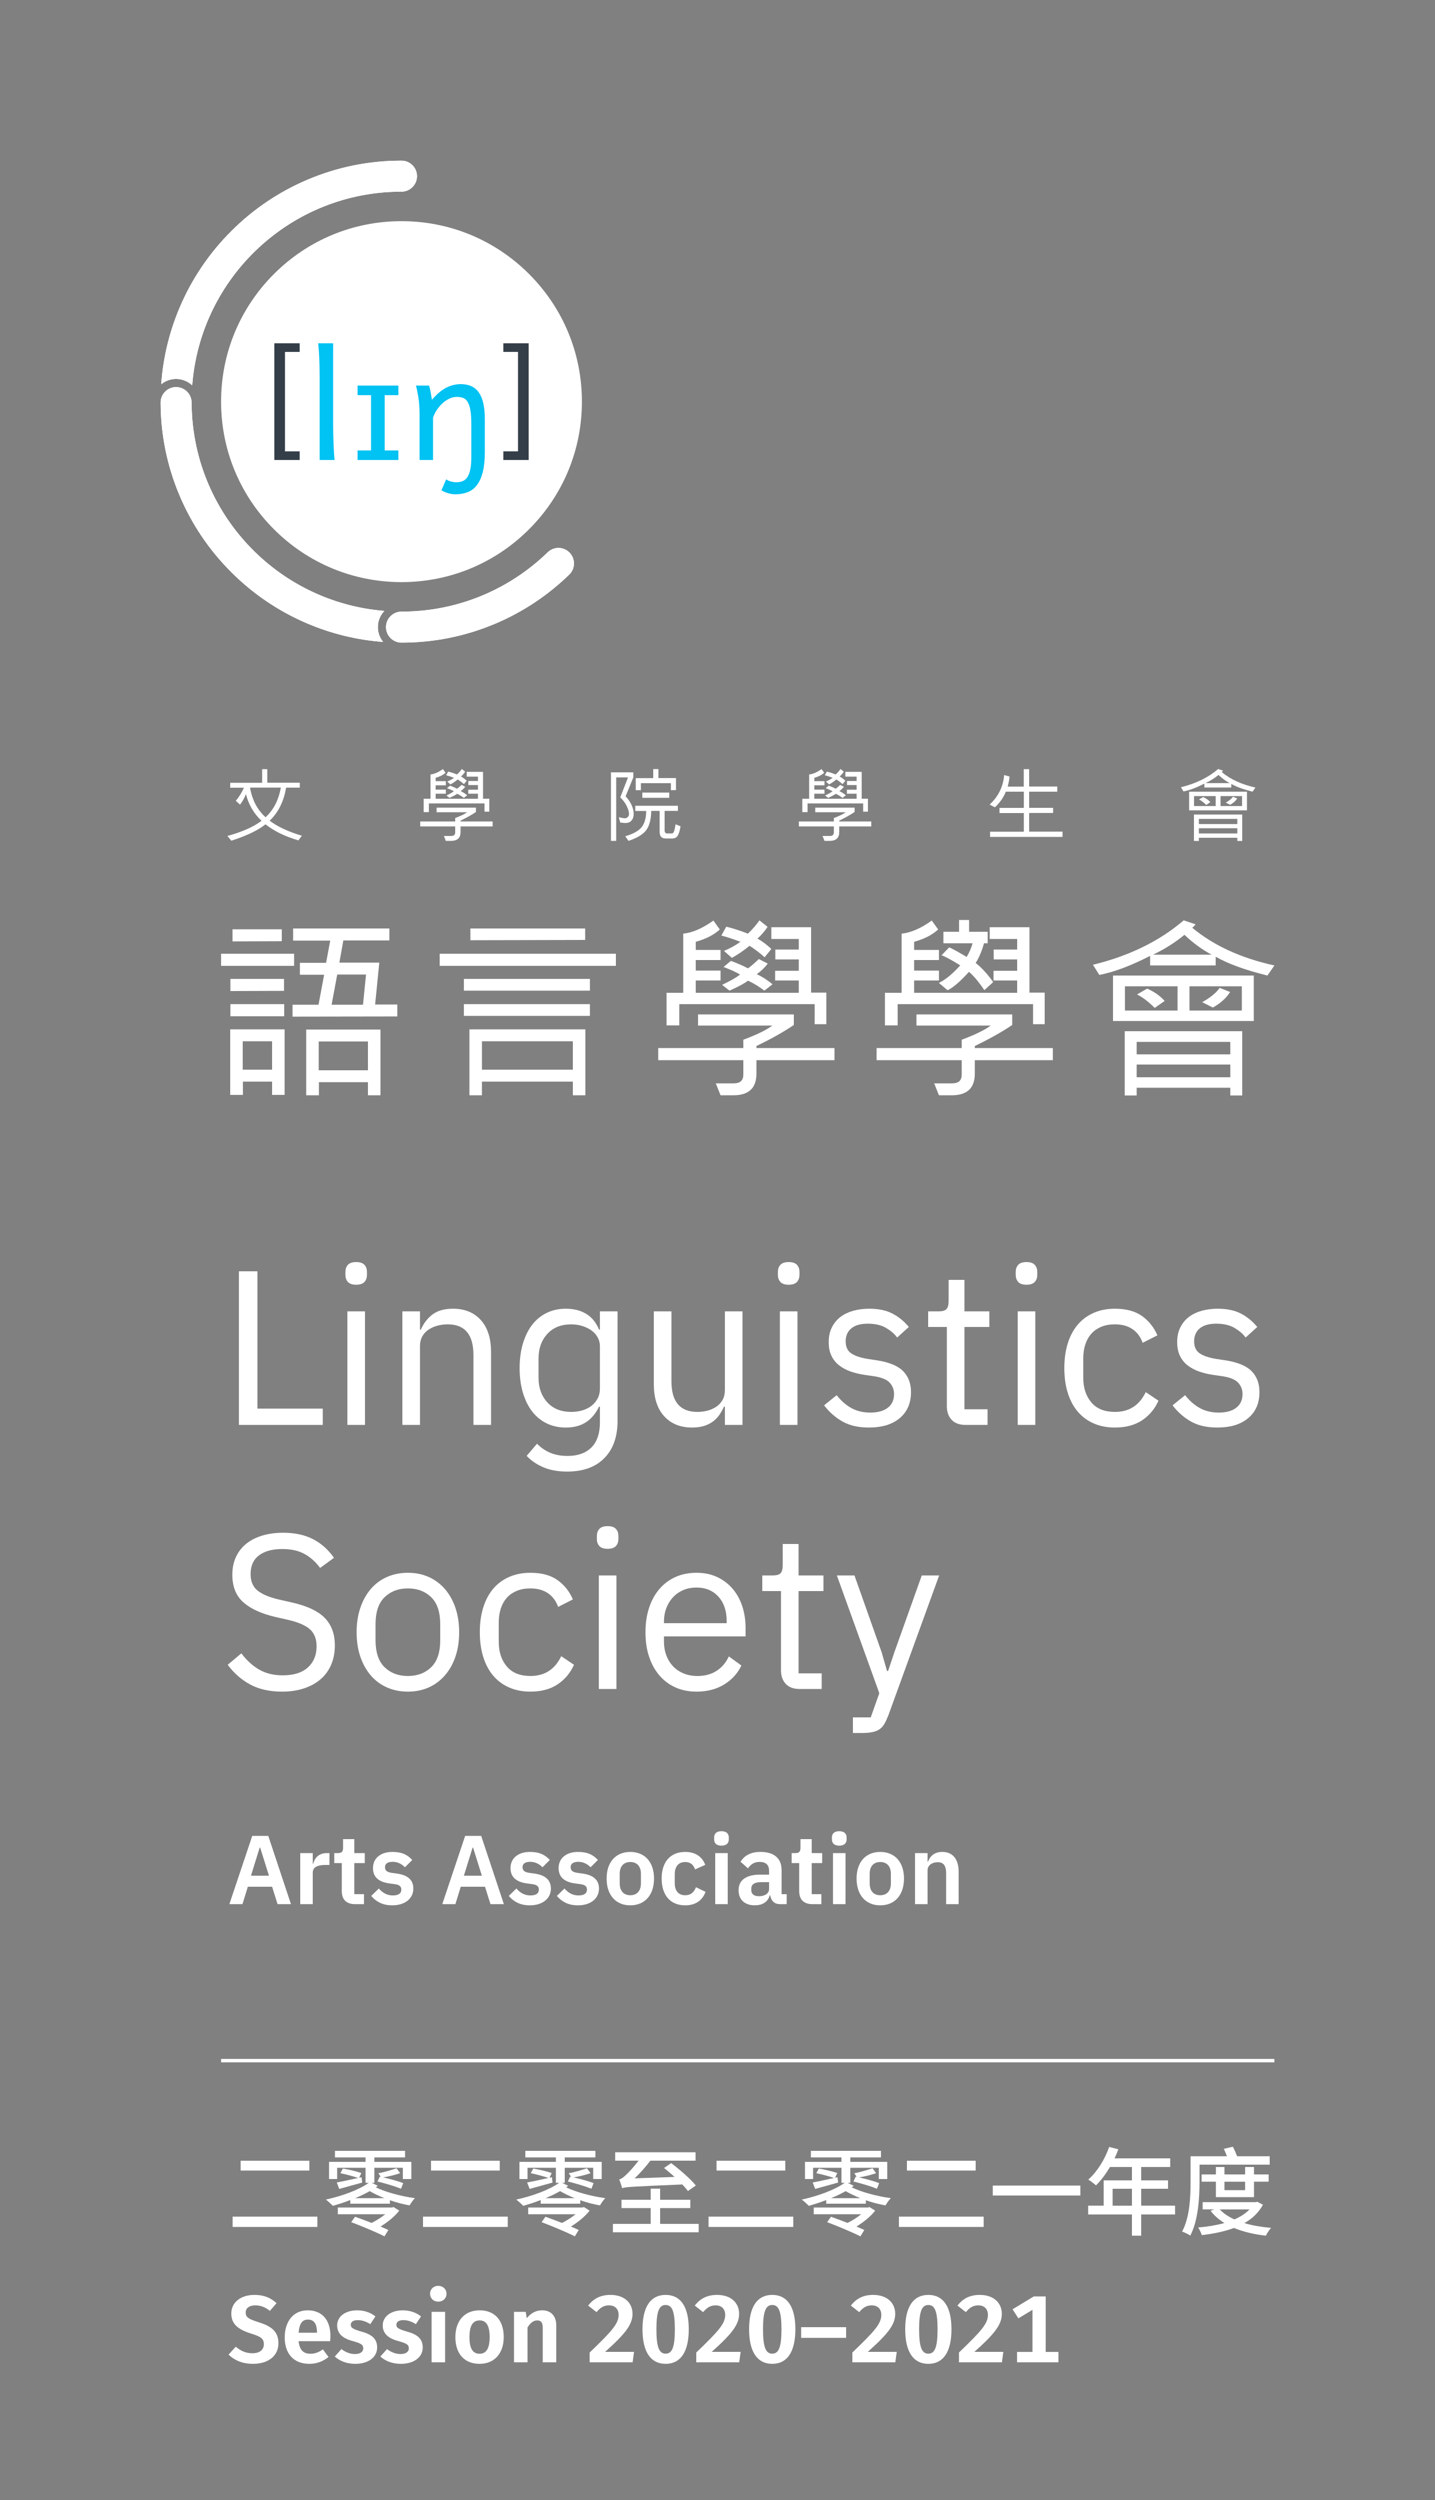 <?xml version="1.0" encoding="UTF-8"?><svg id="uuid-9f64ed66-0dbf-45d0-af31-8baa15fe5a3d" xmlns="http://www.w3.org/2000/svg" width="223.377mm" height="389.033mm" xmlns:xlink="http://www.w3.org/1999/xlink" viewBox="0 0 633.193 1102.771"><rect x="0" y="0" width="633.193" height="1102.771" fill="#808080" stroke="none"/><defs><style>.uuid-9bd3e283-c01c-4ba4-8abe-7109ca0054cf{fill:#00c2f3;}.uuid-7e1761b6-dfea-45e8-a20c-3f89575d1a30{fill:#fff;}.uuid-7daddaab-434d-4949-86b6-0de26fbae7c5{clip-path:url(#uuid-2dfeea59-beff-4229-a886-16c035fb486d);}.uuid-337d3d5b-6639-457b-a272-3e21d2d063df{fill:none;}.uuid-5863256f-a0b7-4315-a4d3-4d465f9d852e{fill:#333e48;}</style><clipPath id="uuid-2dfeea59-beff-4229-a886-16c035fb486d"><rect class="uuid-337d3d5b-6639-457b-a272-3e21d2d063df" width="633.193" height="1102.771"/></clipPath></defs><g class="uuid-7daddaab-434d-4949-86b6-0de26fbae7c5"><path class="uuid-7e1761b6-dfea-45e8-a20c-3f89575d1a30" d="M79.221,135.786c-4.552,10.764-7.259,22.072-8.084,33.711,1.794-1.46,4.079-2.339,6.567-2.339,2.748,0,5.244,1.076,7.108,2.818,3.669-47.796,43.611-85.435,92.349-85.435,3.775,0,6.837-3.062,6.837-6.837,0-3.776-3.061-6.838-6.837-6.838-14.345,0-28.268,2.812-41.383,8.359-12.658,5.354-24.024,13.016-33.782,22.774-9.759,9.758-17.422,21.125-22.775,33.785Z"/><path class="uuid-7e1761b6-dfea-45e8-a20c-3f89575d1a30" d="M169.591,269.48c-47.477-3.841-84.834-43.48-85.049-91.896,0-3.776-3.06-6.839-6.838-6.839-3.775,0-6.837,3.062-6.837,6.839.055,14.196,2.861,27.976,8.354,40.962,5.353,12.659,13.017,24.026,22.775,33.784,9.758,9.759,21.124,17.421,33.782,22.775,10.629,4.494,21.787,7.192,33.269,8.055-1.443-1.789-2.313-4.061-2.313-6.533,0-2.767,1.092-5.278,2.856-7.147Z"/><path class="uuid-7e1761b6-dfea-45e8-a20c-3f89575d1a30" d="M251.259,243.702c-1.335-1.335-3.085-2.002-4.834-2.002s-3.5.667-4.836,2.002c-16.671,16.146-39.387,26.089-64.428,26.089-3.777,0-6.838,3.062-6.838,6.837,0,3.776,3.061,6.838,6.838,6.838,14.344,0,28.267-2.812,41.38-8.359,12.204-5.16,23.2-12.474,32.718-21.733,2.672-2.671,2.672-7,0-9.671Z"/><path class="uuid-7e1761b6-dfea-45e8-a20c-3f89575d1a30" d="M177.161,283.466c-3.777,0-6.838-3.061-6.838-6.838,0-3.775,3.061-6.837,6.838-6.837,25.041,0,47.757-9.943,64.428-26.089,1.336-1.335,3.087-2.002,4.836-2.002s3.499.667,4.834,2.002c2.672,2.671,2.672,7,0,9.671-9.518,9.26-20.514,16.573-32.718,21.733-13.113,5.547-27.036,8.359-41.38,8.359ZM135.778,275.106c-12.658-5.355-24.024-13.017-33.782-22.775-9.759-9.758-17.422-21.125-22.775-33.784-5.492-12.986-8.299-26.766-8.354-40.962,0-3.776,3.061-6.839,6.837-6.839,3.778,0,6.838,3.062,6.838,6.839.215,48.415,37.572,88.055,85.049,91.896-1.765,1.869-2.856,4.381-2.856,7.147,0,2.473.87,4.744,2.313,6.533-11.482-.862-22.641-3.561-33.269-8.055ZM177.161,70.867c3.775,0,6.837,3.062,6.837,6.838,0,3.775-3.061,6.837-6.837,6.837-48.737,0-88.68,37.639-92.349,85.435-1.864-1.742-4.36-2.818-7.108-2.818-2.488,0-4.773.879-6.567,2.339.825-11.639,3.532-22.947,8.084-33.711,5.353-12.66,13.017-24.027,22.775-33.785,9.758-9.759,21.124-17.42,33.782-22.774,13.115-5.547,27.038-8.359,41.383-8.359Z"/><path class="uuid-7e1761b6-dfea-45e8-a20c-3f89575d1a30" d="M233.452,120.875c-15.035-15.036-35.026-23.316-56.291-23.316-21.264,0-41.256,8.279-56.291,23.316-15.035,15.036-23.317,35.028-23.317,56.292,0,21.264,8.282,41.254,23.317,56.291,15.035,15.035,35.027,23.316,56.291,23.316,21.265,0,41.256-8.281,56.291-23.316,15.036-15.037,23.316-35.027,23.316-56.291,0-21.264-8.279-41.256-23.316-56.292Z"/><path class="uuid-5863256f-a0b7-4315-a4d3-4d465f9d852e" d="M121.057,202.911v-51.488h11.167v3.807h-6.473v43.875h6.473v3.807h-11.167Z"/><path class="uuid-5863256f-a0b7-4315-a4d3-4d465f9d852e" d="M233.265,151.423v51.488h-11.164v-3.807h6.469v-43.875h-6.469v-3.807h11.164Z"/><path class="uuid-9bd3e283-c01c-4ba4-8abe-7109ca0054cf" d="M146.991,187.626c0,1.029.017,2.242.049,3.636.031,1.395.074,2.812.129,4.249.053,1.437.117,2.81.193,4.118.074,1.309.166,2.403.273,3.282h-6.598v-36.365c0-3.132-.053-5.969-.16-8.51-.107-2.544-.268-4.748-.484-6.613h6.598v36.203Z"/><path class="uuid-9bd3e283-c01c-4ba4-8abe-7109ca0054cf" d="M175.794,170.087v4.217h-6.05v24.392h6.05v4.216h-18.02v-4.216h5.953v-24.392h-5.953v-4.217h18.02Z"/><path class="uuid-9bd3e283-c01c-4ba4-8abe-7109ca0054cf" d="M189.312,170.087c.127.344.256.788.385,1.337.131.546.246,1.119.355,1.72.106.601.201,1.191.289,1.771l.256,1.447c2.06-2.445,4.13-4.209,6.211-5.293,2.082-1.083,4.25-1.626,6.502-1.626,1.717,0,3.234.285,4.553.854,1.32.569,2.43,1.471,3.332,2.703.9,1.234,1.58,2.833,2.043,4.796.461,1.963.691,4.327.691,7.097v14.479c0,3.627-.316,6.637-.949,9.027-.633,2.394-1.52,4.303-2.654,5.73-1.137,1.425-2.506,2.435-4.103,3.023-1.599.591-3.374.886-5.326.886-.965,0-2-.156-3.105-.467-1.104-.312-2.107-.745-3.009-1.304l2.092-4.827c.493.365,1.153.67,1.979.918.825.246,1.668.369,2.524.369,1.031,0,1.954-.166,2.771-.498.815-.333,1.506-.917,2.074-1.754.568-.837,1.003-1.984,1.304-3.443.3-1.46.45-3.315.45-5.567v-14.16c0-2.574-.134-4.661-.402-6.259-.268-1.599-.672-2.844-1.207-3.733-.536-.89-1.207-1.485-2.013-1.787-.803-.299-1.741-.449-2.815-.449-1.158,0-2.289.273-3.394.821-1.105.546-2.121,1.255-3.044,2.123-.922.868-1.737,1.85-2.444,2.944-.707,1.095-1.234,2.188-1.578,3.282v18.665h-5.953v-19.791c0-3.175-.182-5.862-.547-8.061-.363-2.199-.719-3.856-1.062-4.972h5.795Z"/><rect class="uuid-337d3d5b-6639-457b-a272-3e21d2d063df" x="100.302" y="1006.51" width="368.126" height="46.661"/><path class="uuid-7e1761b6-dfea-45e8-a20c-3f89575d1a30" d="M122.02,1015.954l-2.94,3.403c-2.059-1.681-4.075-2.437-6.427-2.437-2.521,0-4.243,1.092-4.243,3.15,0,2.017,1.092,2.856,5.839,4.326,5.251,1.681,8.611,3.865,8.611,9.242,0,5.335-4.2,9.073-11.258,9.073-4.831,0-8.359-1.722-10.754-4.074l3.192-3.487c2.101,1.807,4.411,2.899,7.394,2.899s4.999-1.429,4.999-3.991c0-2.311-1.134-3.318-5.545-4.663-6.301-1.974-8.821-4.494-8.821-8.905,0-4.957,4.284-8.191,10.165-8.191,4.327,0,7.268,1.302,9.788,3.654Z"/><path class="uuid-7e1761b6-dfea-45e8-a20c-3f89575d1a30" d="M145.665,1032.716h-13.904c.42,4.284,2.437,5.545,5.293,5.545,1.891,0,3.486-.589,5.419-1.933l2.479,3.36c-2.185,1.765-4.957,3.024-8.443,3.024-7.142,0-10.88-4.705-10.88-11.678,0-6.722,3.612-11.931,10.123-11.931,6.302,0,10.04,4.201,10.04,11.301,0,.756-.084,1.68-.126,2.311ZM139.868,1028.725c0-3.36-1.135-5.545-3.991-5.545-2.352,0-3.78,1.555-4.116,5.797h8.107v-.252Z"/><path class="uuid-7e1761b6-dfea-45e8-a20c-3f89575d1a30" d="M165.656,1021.793l-2.269,3.403c-1.807-1.135-3.612-1.765-5.545-1.765-1.975,0-3.066.798-3.066,2.017,0,1.302.756,1.891,4.663,3.024,4.452,1.218,6.973,3.066,6.973,7.016,0,4.62-4.326,7.225-9.619,7.225-3.865,0-6.974-1.302-9.074-3.234l2.94-3.276c1.681,1.302,3.739,2.185,5.965,2.185,2.227,0,3.655-.925,3.655-2.437,0-1.681-.798-2.227-4.915-3.361-4.495-1.26-6.595-3.486-6.595-6.847,0-3.78,3.444-6.638,8.821-6.638,3.234,0,5.965,1.009,8.065,2.688Z"/><path class="uuid-7e1761b6-dfea-45e8-a20c-3f89575d1a30" d="M185.773,1021.793l-2.269,3.403c-1.807-1.135-3.612-1.765-5.545-1.765-1.975,0-3.066.798-3.066,2.017,0,1.302.756,1.891,4.663,3.024,4.452,1.218,6.973,3.066,6.973,7.016,0,4.62-4.326,7.225-9.619,7.225-3.865,0-6.974-1.302-9.074-3.234l2.94-3.276c1.681,1.302,3.739,2.185,5.965,2.185,2.227,0,3.655-.925,3.655-2.437,0-1.681-.798-2.227-4.915-3.361-4.495-1.26-6.595-3.486-6.595-6.847,0-3.78,3.444-6.638,8.821-6.638,3.234,0,5.965,1.009,8.065,2.688Z"/><path class="uuid-7e1761b6-dfea-45e8-a20c-3f89575d1a30" d="M197.027,1011.796c0,1.974-1.513,3.486-3.655,3.486s-3.612-1.513-3.612-3.486c0-1.975,1.47-3.487,3.612-3.487s3.655,1.513,3.655,3.487ZM196.396,1042.041h-5.965v-22.264h5.965v22.264Z"/><path class="uuid-7e1761b6-dfea-45e8-a20c-3f89575d1a30" d="M222.271,1030.909c0,7.057-3.991,11.804-10.67,11.804-6.638,0-10.67-4.41-10.67-11.804,0-7.1,3.99-11.805,10.712-11.805,6.637,0,10.628,4.411,10.628,11.805ZM207.148,1030.909c0,5.125,1.512,7.352,4.453,7.352,2.94,0,4.452-2.269,4.452-7.352,0-5.125-1.512-7.352-4.41-7.352-2.983,0-4.495,2.269-4.495,7.352Z"/><path class="uuid-7e1761b6-dfea-45e8-a20c-3f89575d1a30" d="M245.455,1025.826v16.215h-5.965v-15.207c0-2.562-.925-3.276-2.437-3.276-1.723,0-3.066,1.135-4.285,3.108v15.375h-5.965v-22.264h5.167l.462,2.814c1.807-2.227,3.991-3.487,6.806-3.487,3.906,0,6.217,2.521,6.217,6.722Z"/><path class="uuid-7e1761b6-dfea-45e8-a20c-3f89575d1a30" d="M279.096,1020.617c0,4.621-2.856,8.569-12.099,16.803h12.771l-.63,4.621h-18.945v-4.327c10.039-9.619,12.77-12.812,12.77-16.593,0-2.562-1.554-4.2-4.2-4.2-2.311,0-3.823.924-5.545,2.982l-3.697-2.898c2.311-2.982,5.377-4.705,9.83-4.705,6.427,0,9.746,3.78,9.746,8.317Z"/><path class="uuid-7e1761b6-dfea-45e8-a20c-3f89575d1a30" d="M303.917,1027.465c0,9.913-3.57,15.248-10.208,15.248-6.637,0-10.207-5.335-10.207-15.248,0-9.914,3.57-15.165,10.207-15.165,6.638,0,10.208,5.251,10.208,15.165ZM289.635,1027.465c0,8.149,1.302,10.754,4.074,10.754,2.73,0,4.075-2.479,4.075-10.754s-1.345-10.712-4.075-10.712c-2.772,0-4.074,2.604-4.074,10.712Z"/><path class="uuid-7e1761b6-dfea-45e8-a20c-3f89575d1a30" d="M326.135,1020.617c0,4.621-2.856,8.569-12.099,16.803h12.771l-.63,4.621h-18.945v-4.327c10.039-9.619,12.77-12.812,12.77-16.593,0-2.562-1.554-4.2-4.2-4.2-2.311,0-3.823.924-5.545,2.982l-3.697-2.898c2.311-2.982,5.377-4.705,9.83-4.705,6.427,0,9.746,3.78,9.746,8.317Z"/><path class="uuid-7e1761b6-dfea-45e8-a20c-3f89575d1a30" d="M350.956,1027.465c0,9.913-3.57,15.248-10.208,15.248-6.637,0-10.207-5.335-10.207-15.248,0-9.914,3.57-15.165,10.207-15.165,6.638,0,10.208,5.251,10.208,15.165ZM336.674,1027.465c0,8.149,1.302,10.754,4.074,10.754,2.73,0,4.075-2.479,4.075-10.754s-1.345-10.712-4.075-10.712c-2.772,0-4.074,2.604-4.074,10.712Z"/><path class="uuid-7e1761b6-dfea-45e8-a20c-3f89575d1a30" d="M353.514,1026.54h19.828v4.705h-19.828v-4.705Z"/><path class="uuid-7e1761b6-dfea-45e8-a20c-3f89575d1a30" d="M395.014,1020.617c0,4.621-2.856,8.569-12.099,16.803h12.771l-.63,4.621h-18.945v-4.327c10.039-9.619,12.77-12.812,12.77-16.593,0-2.562-1.554-4.2-4.2-4.2-2.311,0-3.823.924-5.545,2.982l-3.697-2.898c2.311-2.982,5.377-4.705,9.83-4.705,6.427,0,9.746,3.78,9.746,8.317Z"/><path class="uuid-7e1761b6-dfea-45e8-a20c-3f89575d1a30" d="M419.835,1027.465c0,9.913-3.57,15.248-10.208,15.248-6.637,0-10.207-5.335-10.207-15.248,0-9.914,3.57-15.165,10.207-15.165,6.638,0,10.208,5.251,10.208,15.165ZM405.553,1027.465c0,8.149,1.302,10.754,4.074,10.754,2.73,0,4.075-2.479,4.075-10.754s-1.345-10.712-4.075-10.712c-2.772,0-4.074,2.604-4.074,10.712Z"/><path class="uuid-7e1761b6-dfea-45e8-a20c-3f89575d1a30" d="M442.053,1020.617c0,4.621-2.856,8.569-12.099,16.803h12.771l-.63,4.621h-18.945v-4.327c10.039-9.619,12.77-12.812,12.77-16.593,0-2.562-1.554-4.2-4.2-4.2-2.311,0-3.823.924-5.545,2.982l-3.697-2.898c2.311-2.982,5.377-4.705,9.83-4.705,6.427,0,9.746,3.78,9.746,8.317Z"/><path class="uuid-7e1761b6-dfea-45e8-a20c-3f89575d1a30" d="M467.042,1037.462v4.579h-18.273v-4.579h6.806v-18.567l-6.217,3.739-2.562-3.991,9.367-5.671h5.251v24.49h5.629Z"/><rect class="uuid-337d3d5b-6639-457b-a272-3e21d2d063df" x="100.302" y="945.694" width="462" height="46.325"/><path class="uuid-7e1761b6-dfea-45e8-a20c-3f89575d1a30" d="M140.041,977.781v4.537h-37.387v-4.537h37.387ZM136.512,953.123v4.327h-30.329v-4.327h30.329Z"/><path class="uuid-7e1761b6-dfea-45e8-a20c-3f89575d1a30" d="M161.289,953.627v-1.975h-13.484v-2.898h30.918v2.898h-13.526v1.975h16.299v7.562h-3.739v-4.957h-12.56v6.638h-1.177l2.688,1.302-.882.672c3.948,1.975,10.922,3.949,17.265,4.789-.798.756-1.849,2.269-2.353,3.192-2.898-.504-5.881-1.302-8.695-2.268v1.512h-17.475v-1.597c-2.604,1.009-5.251,1.849-7.688,2.562-.757-.798-2.185-2.142-3.108-2.772,6.889-1.512,14.408-4.158,18.945-7.393h-1.429v-6.638h-12.519v4.957h-3.57v-7.562h16.089ZM151.291,956.567c2.604.42,6.218,1.303,8.149,1.975l-.966,2.101,1.05-.252.295,2.353c-3.571,1.008-7.1,1.974-10.124,2.814l-1.093-2.856c2.479-.421,5.84-1.219,9.41-1.975-1.975-.714-5.293-1.597-7.813-2.101l1.092-2.059ZM173.051,973.749l.589-.21,2.521,1.596c-1.975,2.604-5.209,5.125-8.233,7.016l3.444,1.512-1.723,2.814c-3.276-1.68-9.871-4.452-14.66-6.259l1.68-2.395c2.143.756,4.789,1.765,7.31,2.73,1.975-.966,4.243-2.395,6.007-3.822h-20.919v-2.982h23.985ZM169.606,969.632c-2.521-1.008-4.747-2.101-6.469-3.108-1.975,1.134-4.159,2.185-6.428,3.108h12.896ZM167.59,960.139l.421.084-1.051-1.597c2.395-.378,5.965-1.513,8.023-2.185l1.597,2.143c-2.185.84-5.167,1.471-7.52,1.891,3.108.672,6.763,1.722,8.863,2.521l-.966,2.479c-2.395-1.009-6.932-2.353-10.376-3.193l1.008-2.142Z"/><path class="uuid-7e1761b6-dfea-45e8-a20c-3f89575d1a30" d="M224.041,977.781v4.537h-37.387v-4.537h37.387ZM220.512,953.123v4.327h-30.329v-4.327h30.329Z"/><path class="uuid-7e1761b6-dfea-45e8-a20c-3f89575d1a30" d="M245.289,953.627v-1.975h-13.484v-2.898h30.918v2.898h-13.526v1.975h16.299v7.562h-3.739v-4.957h-12.56v6.638h-1.177l2.688,1.302-.882.672c3.948,1.975,10.922,3.949,17.265,4.789-.798.756-1.849,2.269-2.353,3.192-2.898-.504-5.881-1.302-8.695-2.268v1.512h-17.475v-1.597c-2.604,1.009-5.251,1.849-7.688,2.562-.757-.798-2.185-2.142-3.108-2.772,6.889-1.512,14.408-4.158,18.945-7.393h-1.429v-6.638h-12.519v4.957h-3.57v-7.562h16.089ZM235.291,956.567c2.604.42,6.218,1.303,8.149,1.975l-.966,2.101,1.05-.252.295,2.353c-3.571,1.008-7.1,1.974-10.124,2.814l-1.093-2.856c2.479-.421,5.84-1.219,9.41-1.975-1.975-.714-5.293-1.597-7.813-2.101l1.092-2.059ZM257.051,973.749l.589-.21,2.521,1.596c-1.975,2.604-5.209,5.125-8.233,7.016l3.444,1.512-1.723,2.814c-3.276-1.68-9.871-4.452-14.66-6.259l1.68-2.395c2.143.756,4.789,1.765,7.31,2.73,1.975-.966,4.243-2.395,6.007-3.822h-20.919v-2.982h23.985ZM253.606,969.632c-2.521-1.008-4.747-2.101-6.469-3.108-1.975,1.134-4.159,2.185-6.428,3.108h12.896ZM251.59,960.139l.421.084-1.051-1.597c2.395-.378,5.965-1.513,8.023-2.185l1.597,2.143c-2.185.84-5.167,1.471-7.52,1.891,3.108.672,6.763,1.722,8.863,2.521l-.966,2.479c-2.395-1.009-6.932-2.353-10.376-3.193l1.008-2.142Z"/><path class="uuid-7e1761b6-dfea-45e8-a20c-3f89575d1a30" d="M291.28,965.432v4.914h13.315v3.655h-13.315v6.973h17.013v3.697h-37.849v-3.697h16.677v-6.973h-12.896v-3.655h12.896v-4.914h4.159ZM273.217,961.356c.882-.168,1.807-.84,2.94-1.933.924-.798,3.36-3.36,5.629-6.343h-10.334v-3.696h35.454v3.696h-19.911c-2.227,2.898-4.621,5.587-6.974,7.813l17.644-.63c-1.555-1.387-3.15-2.772-4.663-3.949l3.15-2.143c3.781,2.856,8.57,6.974,10.88,9.872l-3.486,2.437c-.63-.84-1.47-1.849-2.479-2.898-22.264.966-24.784,1.05-26.549,1.639-.21-.841-.84-2.815-1.302-3.865Z"/><path class="uuid-7e1761b6-dfea-45e8-a20c-3f89575d1a30" d="M350.041,977.781v4.537h-37.387v-4.537h37.387ZM346.512,953.123v4.327h-30.329v-4.327h30.329Z"/><path class="uuid-7e1761b6-dfea-45e8-a20c-3f89575d1a30" d="M371.289,953.627v-1.975h-13.484v-2.898h30.918v2.898h-13.526v1.975h16.299v7.562h-3.739v-4.957h-12.56v6.638h-1.177l2.688,1.302-.882.672c3.948,1.975,10.922,3.949,17.265,4.789-.798.756-1.849,2.269-2.353,3.192-2.898-.504-5.881-1.302-8.695-2.268v1.512h-17.475v-1.597c-2.604,1.009-5.251,1.849-7.688,2.562-.757-.798-2.185-2.142-3.108-2.772,6.889-1.512,14.408-4.158,18.945-7.393h-1.429v-6.638h-12.519v4.957h-3.57v-7.562h16.089ZM361.291,956.567c2.604.42,6.218,1.303,8.149,1.975l-.966,2.101,1.05-.252.295,2.353c-3.571,1.008-7.1,1.974-10.124,2.814l-1.093-2.856c2.479-.421,5.84-1.219,9.41-1.975-1.975-.714-5.293-1.597-7.813-2.101l1.092-2.059ZM383.051,973.749l.589-.21,2.521,1.596c-1.975,2.604-5.209,5.125-8.233,7.016l3.444,1.512-1.723,2.814c-3.276-1.68-9.871-4.452-14.66-6.259l1.68-2.395c2.143.756,4.789,1.765,7.31,2.73,1.975-.966,4.243-2.395,6.007-3.822h-20.919v-2.982h23.985ZM379.606,969.632c-2.521-1.008-4.747-2.101-6.469-3.108-1.975,1.134-4.159,2.185-6.428,3.108h12.896ZM377.59,960.139l.421.084-1.051-1.597c2.395-.378,5.965-1.513,8.023-2.185l1.597,2.143c-2.185.84-5.167,1.471-7.52,1.891,3.108.672,6.763,1.722,8.863,2.521l-.966,2.479c-2.395-1.009-6.932-2.353-10.376-3.193l1.008-2.142Z"/><path class="uuid-7e1761b6-dfea-45e8-a20c-3f89575d1a30" d="M434.041,977.781v4.537h-37.387v-4.537h37.387ZM430.512,953.123v4.327h-30.329v-4.327h30.329Z"/><path class="uuid-7e1761b6-dfea-45e8-a20c-3f89575d1a30" d="M476.713,964.087v4.369h-38.646v-4.369h38.646Z"/><path class="uuid-7e1761b6-dfea-45e8-a20c-3f89575d1a30" d="M486.997,972.95v-11.174h12.477v-5.881h-9.704c-1.89,3.15-3.99,5.965-6.175,8.107-.756-.714-2.437-2.017-3.402-2.562,3.906-3.402,7.267-8.821,9.241-14.408l4.033,1.05c-.505,1.345-1.051,2.688-1.681,3.991h24.574v3.822h-12.812v5.881h11.847v3.697h-11.847v7.477h14.955v3.865h-14.955v9.367h-4.074v-9.367h-19.323v-3.865h6.847ZM499.474,972.95v-7.477h-8.527v7.477h8.527Z"/><path class="uuid-7e1761b6-dfea-45e8-a20c-3f89575d1a30" d="M543.994,946.948c.672,1.26,1.386,2.856,1.891,4.2h14.366v3.697h-30.96v7.603c0,6.89-.546,16.972-4.074,23.692-.798-.588-2.604-1.428-3.613-1.764,3.445-6.386,3.739-15.543,3.739-21.887v-11.342h16.047c-.42-1.092-.882-2.311-1.387-3.276l3.991-.924ZM554.076,971.396l.714-.168,2.479,1.302c-1.891,3.487-4.705,6.134-8.191,8.107,3.486,1.051,7.519,1.723,11.804,2.101-.84.84-1.807,2.437-2.311,3.444-5.251-.588-9.997-1.722-14.072-3.402-4.285,1.597-9.157,2.562-14.198,3.15-.294-.966-1.009-2.479-1.639-3.36,4.033-.336,8.023-.966,11.594-1.975-2.394-1.47-4.452-3.276-6.091-5.377l1.597-.63h-5.083v-3.192h23.398ZM540.297,955.895v3.276h9.116v-3.276h3.906v3.276h6.47v3.192h-6.47v6.806h-16.803v-6.806h-6.301v-3.192h6.301v-3.276h3.78ZM538.239,974.589c1.596,1.765,3.822,3.234,6.427,4.411,2.688-1.135,4.957-2.604,6.68-4.411h-13.106ZM540.297,962.364v3.739h9.116v-3.739h-9.116Z"/><rect class="uuid-7e1761b6-dfea-45e8-a20c-3f89575d1a30" x="97.564" y="908.213" width="464.766" height="1.5"/><path class="uuid-7e1761b6-dfea-45e8-a20c-3f89575d1a30" d="M129.766,426.039h-32.208v-5.347h32.208v5.347ZM125.575,482.969h-5.518v-5.86h-12.874v5.86h-5.603v-28.914h23.996v28.914ZM125.318,437.074l-23.653.085v-5.346h23.653v5.261ZM125.403,448.28h-23.739v-5.347h23.739v5.347ZM124.334,415.174l-21.728.085v-5.346h21.728v5.261ZM120.057,471.847v-12.532h-12.96v12.532h12.96ZM175.318,448.366l-46.237.085v-5.261h11.463l2.481-13.217h-10.693v-5.261h11.549l1.839-9.795h-16.382v-5.346h42.473v5.262h-20.317l-1.753,9.794h17.623l-1.84,18.477h9.795v5.262ZM167.876,483.14h-5.518v-5.774h-21.643v5.774h-5.604v-28.999h32.764v28.999ZM162.358,472.104v-12.703h-21.728v12.703h21.728ZM161.503,429.888h-12.703l-2.48,13.302h13.858l1.326-13.302Z"/><path class="uuid-7e1761b6-dfea-45e8-a20c-3f89575d1a30" d="M271.761,426.039h-77.759v-5.347h77.759v5.347ZM260.298,436.988h-55.604v-5.175h55.604v5.175ZM260.298,448.109h-55.604v-5.176h55.604v5.176ZM258.288,483.14h-5.518v-6.031h-40.121v6.031h-5.517v-29.085h51.156v29.085ZM258.203,414.619l-50.642.128v-5.175h50.642v5.047ZM252.771,471.847v-12.532h-40.121v12.532h40.121Z"/><path class="uuid-7e1761b6-dfea-45e8-a20c-3f89575d1a30" d="M368.205,467.656h-34.432v5.945c0,6.358-3.379,9.538-10.138,9.538h-5.689l-2.096-5.261h7.956c2.794,0,4.192-1.284,4.192-3.85v-6.373h-37.555v-5.347h37.555v-3.679c5.958-2.224,10.222-4.305,12.789-6.244h-32.764v-4.919h42.261v4.662c-4.45,3.022-9.953,6.116-16.511,9.281v.898h34.432v5.347ZM364.612,451.787h-5.134v-8.853h-59.751v9.367h-5.604v-14.371h7.356v-26.092c4.048-.399,8.484-2.324,13.303-5.774l2.823,3.935c-2.597,2.396-6.132,4.207-10.608,5.432v3.593h10.949v4.448h-10.949v4.662h10.949v4.362h-10.949v5.433h45.467v-5.433h-10.437v-4.277h10.437v-5.004h-10.351v-4.363h10.351v-4.663h-12.105v-5.175h17.537v28.829h6.716v13.943ZM340.359,418.596l-2.994,3.678c-1.626-1.567-3.836-3.265-6.63-5.09-2.309,1.94-4.905,3.722-7.785,5.347l-3.507-3.08c2.766-1.14,5.189-2.48,7.272-4.02-3.48-1.311-6.288-2.224-8.427-2.737l2.183-3.936c3.164.798,6.344,1.826,9.538,3.08,2.025-1.909,3.721-3.863,5.09-5.859l3.593,2.865c-1.142,1.769-2.624,3.494-4.448,5.176,2.109,1.197,4.148,2.723,6.116,4.577ZM340.872,434.165l-3.592,2.823c-2.31-1.768-4.706-3.236-7.186-4.405-1.54,1.169-4.277,2.637-8.212,4.405l-3.251-2.567c3.678-1.739,6.316-3.251,7.913-4.534-1.598-.998-4.021-2.11-7.272-3.337l3.208-2.693c2.936,1.056,5.446,2.152,7.528,3.293.797-.455,2.409-1.824,4.833-4.106l3.935,2.01c-1.454,1.882-3.078,3.436-4.876,4.663,2.367,1.083,4.69,2.566,6.971,4.447Z"/><path class="uuid-7e1761b6-dfea-45e8-a20c-3f89575d1a30" d="M464.562,467.656h-34.432v5.945c0,6.358-3.379,9.538-10.137,9.538h-5.689l-2.096-5.261h7.956c2.793,0,4.191-1.284,4.191-3.85v-6.373h-37.554v-5.347h37.554v-3.679c5.959-2.224,10.222-4.305,12.789-6.244h-32.764v-4.919h42.26v4.662c-4.449,3.022-9.953,6.116-16.511,9.281v.898h34.432v5.347ZM460.97,451.787h-5.135v-8.853h-59.752v9.367h-5.603v-14.371h7.356v-26.092c4.05-.399,8.483-2.324,13.303-5.774l2.822,3.935c-2.593,2.396-6.131,4.207-10.608,5.432v3.593h10.95v4.448h-10.95v4.662h10.95v4.362h-10.95v5.433h45.467v-5.433h-10.436v-4.277h10.436v-5.004h-10.351v-4.363h10.351v-4.663h-12.105v-5.175h17.536v28.829h6.717v13.943ZM438.24,433.206l-3.897,3.563c-1.779-2.673-4.324-6.019-6.786-8.096-3.826,4.263-6.973,6.976-9.432,8.137l-3.856-3.238c2.899-1.379,6.042-3.955,9.434-7.732-3.856-2.402-6.603-3.887-8.244-4.455l3.364-3.479c1.367.54,3.935,1.942,7.711,4.21,1.122-1.836,1.995-3.847,2.624-6.033h-12.879v-5.06h6.905v-5.21h4.431v5.21h8.195v5.06h-1.622c-.911,3.349-2.135,6.249-3.675,8.705,2.981,2.266,5.842,5.72,7.728,8.418Z"/><path class="uuid-7e1761b6-dfea-45e8-a20c-3f89575d1a30" d="M562.33,425.868l-3.079,4.448c-9.725-2.395-17.337-5.161-22.84-8.297v3.85h-28.915v-4.235c-8.326,4.307-15.797,7.115-22.413,8.426l-2.822-4.491c16.024-3.906,29.369-10.436,40.035-19.59l5.261,1.753c-.571.713-1.07,1.212-1.498,1.497,9.467,7.871,21.558,13.417,36.272,16.64ZM553.219,450.376h-62.104v-20.06h62.104v20.06ZM548.13,483.225h-5.261v-3.422h-41.318v3.422h-5.261v-28.357h51.839v28.357ZM519.601,445.757v-10.693h-23.226v10.693h23.226ZM542.869,465.09v-5.518h-41.318v5.518h41.318ZM542.869,475.184v-5.603h-41.318v5.603h41.318ZM513.912,441.522l-4.405,3.08c-2.651-2.679-5.247-4.662-7.785-5.945l4.448-2.566c3.023,1.283,5.603,3.094,7.742,5.432ZM534.657,421.12c-4.135-2.167-8.142-5.09-12.02-8.769-4.135,3.422-8.768,6.345-13.9,8.769h25.92ZM547.96,445.757v-10.693h-23.097v10.693h23.097ZM542.783,437.587c-1.683,2.681-4.221,4.963-7.614,6.844l-4.705-2.352c3.736-2.11,6.302-4.22,7.698-6.331l4.62,1.839Z"/><path class="uuid-7e1761b6-dfea-45e8-a20c-3f89575d1a30" d="M133.206,368.646l-1.547,2.056c-5.962-1.757-10.8-4.123-14.512-7.099-3.2,2.612-8.223,5.025-15.077,7.239l-1.721-2.091c6.63-1.839,11.644-4.07,15.041-6.694-3.408-3.222-5.7-7.139-6.87-11.755-.632,1.628-1.501,3.174-2.601,4.639l-1.861-1.704c1.476-1.757,2.663-3.685,3.565-5.781h-6.044v-2.161h14.093v-6.009h2.266v5.974h14.337v2.162h-6.01c-1.053,6.115-3.477,10.981-7.274,14.601,3.456,2.624,8.194,4.832,14.215,6.624ZM123.911,347.421h-13.598c.935,5.423,3.226,9.787,6.869,13.089,3.561-3.314,5.804-7.678,6.729-13.089Z"/><path class="uuid-7e1761b6-dfea-45e8-a20c-3f89575d1a30" d="M217.371,364.552h-14.145v2.443c0,2.611-1.387,3.918-4.164,3.918h-2.337l-.86-2.161h3.267c1.148,0,1.723-.527,1.723-1.582v-2.618h-15.426v-2.196h15.426v-1.511c2.448-.913,4.199-1.769,5.253-2.565h-13.459v-2.021h17.359v1.915c-1.827,1.242-4.088,2.513-6.782,3.813v.369h14.145v2.196ZM215.895,358.034h-2.109v-3.638h-24.546v3.848h-2.302v-5.902h3.022v-10.719c1.663-.164,3.485-.955,5.465-2.372l1.159,1.617c-1.065.984-2.519,1.728-4.359,2.231v1.476h4.499v1.828h-4.499v1.915h4.499v1.792h-4.499v2.233h18.679v-2.233h-4.289v-1.757h4.289v-2.056h-4.252v-1.792h4.252v-1.915h-4.973v-2.126h7.203v11.842h2.76v5.729ZM205.932,344.399l-1.231,1.51c-.667-.644-1.575-1.34-2.722-2.09-.949.797-2.016,1.529-3.198,2.196l-1.44-1.265c1.136-.469,2.131-1.019,2.987-1.652-1.43-.539-2.584-.914-3.461-1.124l.897-1.617c1.299.329,2.605.75,3.917,1.265.832-.784,1.528-1.587,2.09-2.407l1.477,1.178c-.469.726-1.078,1.435-1.826,2.126.866.491,1.703,1.119,2.512,1.88ZM206.143,350.795l-1.476,1.16c-.948-.726-1.933-1.33-2.952-1.81-.633.48-1.757,1.084-3.374,1.81l-1.336-1.055c1.512-.714,2.595-1.335,3.251-1.862-.656-.41-1.652-.866-2.987-1.37l1.318-1.108c1.207.434,2.237.885,3.093,1.353.329-.188.99-.749,1.985-1.687l1.617.826c-.597.772-1.264,1.411-2.001,1.915.971.444,1.925,1.054,2.863,1.827Z"/><path class="uuid-7e1761b6-dfea-45e8-a20c-3f89575d1a30" d="M276.058,351.234c2.367,2.659,3.551,5.254,3.551,7.784,0,1.23-.319,2.208-.958,2.934-.637.727-1.531,1.09-2.679,1.09-.632,0-1.395-.077-2.284-.228l-.65-2.337c1.254.317,2.155.475,2.706.475.456,0,.873-.176,1.248-.527.375-.352.562-.82.562-1.406,0-.878-.322-2.002-.967-3.374-.645-1.37-1.612-2.676-2.9-3.917l3.427-8.804h-5.218v27.99h-2.303v-30.221h9.856v2.231l-3.392,8.311ZM300.289,364.465c-.305,1.898-.715,3.274-1.231,4.128-.515.855-1.353,1.284-2.512,1.284h-2.741c-1.828,0-2.741-.961-2.741-2.881v-9.295h-3.708c-.07,3.772-.805,6.598-2.205,8.478-1.4,1.88-3.997,3.458-7.793,4.735l-1.476-2.021c3.525-1.042,5.945-2.39,7.257-4.042,1.312-1.651,1.973-4.023,1.985-7.115h-4.814v-2.302h18.819v2.267h-5.871v8.75c0,.292.094.565.282.817.187.252.41.377.668.377h2.232c.456,0,.805-.374,1.046-1.124.239-.749.441-1.721.606-2.917l2.196.861ZM298.268,348.528l-2.231.035v-3.093h-13.249v3.093h-2.267v-5.324h7.713v-3.988h2.303v3.954h7.73v5.324ZM295.317,351.919h-11.878v-2.301h11.878v2.301Z"/><path class="uuid-7e1761b6-dfea-45e8-a20c-3f89575d1a30" d="M384.456,364.552h-14.146v2.443c0,2.611-1.389,3.918-4.164,3.918h-2.337l-.862-2.161h3.268c1.149,0,1.723-.527,1.723-1.582v-2.618h-15.428v-2.196h15.428v-1.511c2.448-.913,4.199-1.769,5.253-2.565h-13.459v-2.021h17.359v1.915c-1.826,1.242-4.088,2.513-6.782,3.813v.369h14.146v2.196ZM382.979,358.034h-2.108v-3.638h-24.545v3.848h-2.303v-5.902h3.023v-10.719c1.662-.164,3.484-.955,5.463-2.372l1.16,1.617c-1.066.984-2.518,1.728-4.357,2.231v1.476h4.498v1.828h-4.498v1.915h4.498v1.792h-4.498v2.233h18.677v-2.233h-4.287v-1.757h4.287v-2.056h-4.252v-1.792h4.252v-1.915h-4.972v-2.126h7.203v11.842h2.759v5.729ZM373.017,344.399l-1.231,1.51c-.668-.644-1.575-1.34-2.724-2.09-.948.797-2.014,1.529-3.197,2.196l-1.441-1.265c1.137-.469,2.133-1.019,2.988-1.652-1.43-.539-2.583-.914-3.461-1.124l.895-1.617c1.301.329,2.607.75,3.918,1.265.832-.784,1.529-1.587,2.092-2.407l1.476,1.178c-.469.726-1.079,1.435-1.828,2.126.867.491,1.705,1.119,2.513,1.88ZM373.227,350.795l-1.476,1.16c-.949-.726-1.933-1.33-2.951-1.81-.634.48-1.757,1.084-3.374,1.81l-1.335-1.055c1.511-.714,2.594-1.335,3.251-1.862-.657-.41-1.653-.866-2.988-1.37l1.318-1.108c1.207.434,2.237.885,3.092,1.353.328-.188.989-.749,1.986-1.687l1.616.826c-.597.772-1.265,1.411-2.003,1.915.972.444,1.928,1.054,2.864,1.827Z"/><path class="uuid-7e1761b6-dfea-45e8-a20c-3f89575d1a30" d="M468.848,369.156h-31.977v-2.267h14.899v-8.241h-10.735v-2.267h10.735v-7.168h-7.959c-.96,2.495-2.565,4.796-4.814,6.905l-2.318-1.212c3.841-3.549,5.979-7.896,6.413-13.037l2.372.685c-.094,1.195-.369,2.671-.827,4.428h7.1v-7.696h2.371v7.661h12.405v2.267h-12.405v7.134h10.578v2.266h-10.578v8.241h14.741v2.302Z"/><path class="uuid-7e1761b6-dfea-45e8-a20c-3f89575d1a30" d="M553.962,347.386l-1.264,1.828c-3.994-.984-7.122-2.12-9.383-3.408v1.581h-11.878v-1.739c-3.42,1.769-6.489,2.923-9.206,3.461l-1.16-1.845c6.583-1.604,12.064-4.287,16.446-8.047l2.161.721c-.235.293-.439.498-.614.614,3.888,3.233,8.856,5.512,14.899,6.835ZM550.22,357.454h-25.512v-8.241h25.512v8.241ZM548.129,370.947h-2.162v-1.405h-16.973v1.405h-2.161v-11.648h21.296v11.648ZM536.409,355.557v-4.393h-9.54v4.393h9.54ZM545.967,363.498v-2.267h-16.973v2.267h16.973ZM545.967,367.645v-2.302h-16.973v2.302h16.973ZM534.072,353.817l-1.81,1.265c-1.089-1.101-2.155-1.915-3.197-2.442l1.827-1.054c1.242.526,2.301,1.271,3.18,2.231ZM542.593,345.436c-1.698-.89-3.343-2.091-4.936-3.602-1.7,1.406-3.603,2.607-5.711,3.602h10.647ZM548.058,355.557v-4.393h-9.487v4.393h9.487ZM545.933,352.201c-.692,1.101-1.735,2.038-3.129,2.811l-1.932-.966c1.534-.867,2.588-1.734,3.163-2.601l1.898.756Z"/><path class="uuid-7e1761b6-dfea-45e8-a20c-3f89575d1a30" d="M105.428,628.54v-67.755h8.154v60.572h28.83v7.183h-36.984Z"/><path class="uuid-7e1761b6-dfea-45e8-a20c-3f89575d1a30" d="M157.166,566.707c-1.684,0-2.897-.403-3.641-1.213-.745-.808-1.116-1.859-1.116-3.155v-1.262c0-1.294.372-2.345,1.116-3.155.743-.809,1.957-1.213,3.641-1.213,1.682,0,2.896.405,3.64,1.213.743.81,1.116,1.861,1.116,3.155v1.262c0,1.296-.373,2.347-1.116,3.155-.745.81-1.958,1.213-3.64,1.213ZM153.283,578.453h7.766v50.088h-7.766v-50.088Z"/><path class="uuid-7e1761b6-dfea-45e8-a20c-3f89575d1a30" d="M177.551,628.54v-50.088h7.766v8.061h.388c1.229-2.818,2.96-5.061,5.193-6.727,2.233-1.666,5.225-2.5,8.979-2.5,5.177,0,9.271,1.667,12.28,4.999,3.009,3.334,4.514,8.042,4.514,14.124v32.13h-7.766v-30.838c0-9.016-3.786-13.524-11.357-13.524-1.553,0-3.058.196-4.514.584-1.456.39-2.766.974-3.931,1.752-1.165.778-2.087,1.767-2.766,2.967-.68,1.199-1.02,2.61-1.02,4.231v34.827h-7.766Z"/><path class="uuid-7e1761b6-dfea-45e8-a20c-3f89575d1a30" d="M272.485,626.891c0,6.924-1.941,12.36-5.824,16.308-3.883,3.947-9.352,5.922-16.405,5.922-4.077,0-7.588-.635-10.532-1.901-2.945-1.27-5.387-2.942-7.329-5.022l4.562-5.363c1.682,1.732,3.624,3.065,5.824,3.996,2.199.932,4.756,1.397,7.668,1.397,4.529,0,8.04-1.252,10.532-3.752,2.491-2.504,3.737-6.193,3.737-11.068v-6.928h-.388c-1.489,3.076-3.431,5.381-5.824,6.919-2.395,1.539-5.339,2.307-8.834,2.307-3.106,0-5.921-.616-8.445-1.844-2.523-1.229-4.659-2.977-6.406-5.242-1.748-2.265-3.106-5.015-4.077-8.251-.971-3.235-1.456-6.859-1.456-10.872,0-4.012.485-7.636,1.456-10.872.971-3.235,2.33-5.985,4.077-8.251,1.747-2.265,3.883-4.012,6.406-5.242,2.524-1.229,5.339-1.844,8.445-1.844,3.495,0,6.487.753,8.979,2.258,2.491,1.507,4.383,3.829,5.679,6.968h.388v-8.061h7.766v48.438ZM252.003,622.813c1.748,0,3.397-.227,4.951-.683,1.553-.455,2.896-1.123,4.028-2,1.132-.877,2.039-1.951,2.718-3.218.679-1.269,1.019-2.749,1.019-4.44v-18.635c0-1.365-.324-2.65-.971-3.854-.647-1.203-1.553-2.227-2.718-3.073-1.165-.845-2.524-1.511-4.077-1.999s-3.203-.733-4.951-.733c-4.401,0-7.896,1.399-10.483,4.195-2.589,2.797-3.883,6.407-3.883,10.83v8.584c0,4.423,1.293,8.033,3.883,10.83,2.587,2.796,6.082,4.195,10.483,4.195Z"/><path class="uuid-7e1761b6-dfea-45e8-a20c-3f89575d1a30" d="M319.855,620.479h-.388c-.519,1.155-1.149,2.291-1.893,3.413-.745,1.121-1.667,2.114-2.767,2.979-1.101.865-2.427,1.554-3.98,2.066-1.553.512-3.366.769-5.436.769-5.178,0-9.287-1.665-12.328-4.999-3.042-3.333-4.562-8.04-4.562-14.124v-32.13h7.766v30.838c0,9.015,3.818,13.523,11.455,13.523,1.553,0,3.058-.194,4.514-.584,1.456-.388,2.75-.972,3.883-1.75,1.132-.778,2.039-1.767,2.718-2.967.68-1.199,1.019-2.643,1.019-4.33v-34.729h7.766v50.088h-7.766v-8.061Z"/><path class="uuid-7e1761b6-dfea-45e8-a20c-3f89575d1a30" d="M348.005,566.707c-1.684,0-2.897-.403-3.64-1.213-.745-.808-1.116-1.859-1.116-3.155v-1.262c0-1.294.372-2.345,1.116-3.155.743-.809,1.957-1.213,3.64-1.213,1.682,0,2.896.405,3.64,1.213.743.81,1.116,1.861,1.116,3.155v1.262c0,1.296-.373,2.347-1.116,3.155-.745.81-1.958,1.213-3.64,1.213ZM344.122,578.453h7.766v50.088h-7.766v-50.088Z"/><path class="uuid-7e1761b6-dfea-45e8-a20c-3f89575d1a30" d="M383.436,629.706c-4.659,0-8.559-.89-11.697-2.669-3.14-1.779-5.841-4.158-8.105-7.135l5.533-4.466c1.941,2.46,4.109,4.353,6.504,5.679,2.394,1.327,5.177,1.99,8.348,1.99,3.3,0,5.872-.712,7.717-2.136,1.845-1.423,2.767-3.43,2.767-6.019,0-1.941-.631-3.606-1.892-4.999-1.262-1.391-3.543-2.345-6.844-2.863l-3.98-.583c-2.329-.323-4.465-.825-6.407-1.504-1.941-.68-3.64-1.585-5.096-2.718-1.456-1.131-2.589-2.54-3.398-4.223-.81-1.682-1.213-3.689-1.213-6.018,0-2.459.452-4.611,1.359-6.455.906-1.845,2.151-3.382,3.737-4.611,1.585-1.229,3.478-2.151,5.679-2.767,2.199-.614,4.562-.922,7.086-.922,4.077,0,7.489.712,10.241,2.135,2.75,1.424,5.16,3.397,7.232,5.921l-5.145,4.659c-1.101-1.553-2.718-2.96-4.853-4.223-2.135-1.262-4.821-1.893-8.057-1.893-3.237,0-5.679.696-7.329,2.087-1.65,1.392-2.475,3.285-2.475,5.679,0,2.46.825,4.239,2.475,5.339,1.65,1.102,4.029,1.909,7.135,2.427l3.883.582c5.565.842,9.513,2.444,11.843,4.805,2.33,2.363,3.495,5.453,3.495,9.271,0,4.853-1.65,8.672-4.951,11.455-3.3,2.783-7.831,4.174-13.59,4.174Z"/><path class="uuid-7e1761b6-dfea-45e8-a20c-3f89575d1a30" d="M426.051,628.54c-2.718,0-4.773-.758-6.164-2.275-1.392-1.517-2.087-3.503-2.087-5.957v-34.964h-8.251v-6.892h4.659c1.682,0,2.831-.34,3.446-1.02.614-.679.922-1.859.922-3.543v-9.319h6.989v13.882h10.969v6.892h-10.969v36.305h10.192v6.892h-9.707Z"/><path class="uuid-7e1761b6-dfea-45e8-a20c-3f89575d1a30" d="M452.94,566.707c-1.684,0-2.897-.403-3.64-1.213-.745-.808-1.117-1.859-1.117-3.155v-1.262c0-1.294.372-2.345,1.117-3.155.743-.809,1.957-1.213,3.64-1.213,1.682,0,2.895.405,3.64,1.213.743.81,1.116,1.861,1.116,3.155v1.262c0,1.296-.373,2.347-1.116,3.155-.745.81-1.958,1.213-3.64,1.213ZM449.057,578.453h7.766v50.088h-7.766v-50.088Z"/><path class="uuid-7e1761b6-dfea-45e8-a20c-3f89575d1a30" d="M491.962,629.706c-3.495,0-6.634-.616-9.416-1.844-2.783-1.229-5.129-2.977-7.038-5.242-1.91-2.265-3.366-5.015-4.368-8.251-1.004-3.235-1.504-6.859-1.504-10.872,0-4.012.501-7.636,1.504-10.872,1.003-3.235,2.459-5.985,4.368-8.251,1.908-2.265,4.254-4.012,7.038-5.242,2.782-1.229,5.921-1.844,9.416-1.844,4.982,0,8.979,1.084,11.988,3.251,3.009,2.169,5.257,5,6.747,8.494l-6.504,3.301c-.907-2.588-2.395-4.595-4.465-6.019-2.072-1.423-4.659-2.136-7.766-2.136-2.33,0-4.368.373-6.116,1.116-1.747.745-3.203,1.781-4.368,3.106-1.165,1.327-2.039,2.912-2.621,4.756-.583,1.845-.874,3.868-.874,6.067v8.542c0,4.402,1.18,8.009,3.543,10.824,2.361,2.815,5.839,4.223,10.435,4.223,6.276,0,10.807-2.912,13.59-8.736l5.63,3.786c-1.618,3.625-4.028,6.504-7.232,8.64-3.203,2.135-7.2,3.203-11.988,3.203Z"/><path class="uuid-7e1761b6-dfea-45e8-a20c-3f89575d1a30" d="M537.197,629.706c-4.66,0-8.559-.89-11.697-2.669-3.14-1.779-5.841-4.158-8.106-7.135l5.533-4.466c1.941,2.46,4.109,4.353,6.504,5.679,2.393,1.327,5.176,1.99,8.348,1.99,3.3,0,5.873-.712,7.717-2.136,1.845-1.423,2.767-3.43,2.767-6.019,0-1.941-.631-3.606-1.893-4.999-1.262-1.391-3.543-2.345-6.844-2.863l-3.98-.583c-2.33-.323-4.465-.825-6.407-1.504-1.941-.68-3.64-1.585-5.096-2.718-1.456-1.131-2.589-2.54-3.398-4.223-.81-1.682-1.213-3.689-1.213-6.018,0-2.459.452-4.611,1.359-6.455.906-1.845,2.151-3.382,3.737-4.611,1.585-1.229,3.478-2.151,5.679-2.767,2.199-.614,4.562-.922,7.086-.922,4.077,0,7.489.712,10.241,2.135,2.75,1.424,5.16,3.397,7.232,5.921l-5.145,4.659c-1.101-1.553-2.718-2.96-4.853-4.223-2.135-1.262-4.821-1.893-8.057-1.893-3.237,0-5.679.696-7.329,2.087-1.65,1.392-2.475,3.285-2.475,5.679,0,2.46.825,4.239,2.475,5.339,1.65,1.102,4.029,1.909,7.135,2.427l3.883.582c5.565.842,9.513,2.444,11.843,4.805,2.33,2.363,3.495,5.453,3.495,9.271,0,4.853-1.65,8.672-4.951,11.455-3.3,2.783-7.831,4.174-13.59,4.174Z"/><path class="uuid-7e1761b6-dfea-45e8-a20c-3f89575d1a30" d="M124.454,746.191c-5.501,0-10.192-1.053-14.075-3.154-3.883-2.103-7.184-4.999-9.901-8.689l6.019-5.048c2.393,3.172,5.047,5.582,7.959,7.233,2.912,1.65,6.342,2.475,10.29,2.475,4.854,0,8.557-1.165,11.114-3.495,2.556-2.33,3.834-5.436,3.834-9.319,0-3.235-.971-5.727-2.912-7.474-1.941-1.748-5.145-3.139-9.61-4.175l-5.533-1.262c-6.213-1.423-10.954-3.574-14.221-6.455-3.269-2.879-4.902-6.941-4.902-12.183,0-2.976.549-5.63,1.65-7.959,1.1-2.33,2.636-4.272,4.611-5.825,1.974-1.553,4.335-2.733,7.086-3.543,2.75-.809,5.776-1.213,9.076-1.213,5.111,0,9.496.939,13.153,2.815,3.655,1.878,6.746,4.628,9.27,8.251l-6.115,4.465c-1.878-2.588-4.143-4.626-6.795-6.116-2.654-1.488-5.955-2.233-9.901-2.233-4.336,0-7.751.923-10.241,2.767-2.492,1.845-3.737,4.611-3.737,8.3,0,3.237,1.051,5.679,3.155,7.329,2.102,1.65,5.29,2.962,9.562,3.932l5.533,1.262c6.664,1.489,11.486,3.754,14.463,6.795,2.976,3.042,4.465,7.086,4.465,12.134,0,3.106-.534,5.921-1.602,8.445-1.068,2.523-2.606,4.659-4.611,6.406-2.007,1.747-4.45,3.106-7.329,4.077-2.88.971-6.132,1.456-9.756,1.456Z"/><path class="uuid-7e1761b6-dfea-45e8-a20c-3f89575d1a30" d="M179.978,746.191c-3.366,0-6.44-.616-9.222-1.844-2.783-1.228-5.162-2.993-7.135-5.291-1.975-2.296-3.511-5.047-4.611-8.251-1.101-3.203-1.65-6.81-1.65-10.823,0-3.946.549-7.538,1.65-10.775,1.1-3.234,2.636-6.002,4.611-8.299,1.973-2.296,4.352-4.06,7.135-5.291,2.782-1.228,5.856-1.844,9.222-1.844,3.364,0,6.422.615,9.173,1.844,2.75,1.23,5.128,2.994,7.135,5.291,2.005,2.297,3.559,5.065,4.66,8.299,1.1,3.237,1.65,6.829,1.65,10.775,0,4.013-.55,7.62-1.65,10.823-1.101,3.204-2.654,5.955-4.66,8.251-2.006,2.298-4.385,4.062-7.135,5.291-2.752,1.228-5.809,1.844-9.173,1.844ZM179.978,739.299c4.206,0,7.635-1.293,10.29-3.883,2.653-2.587,3.98-6.536,3.98-11.842v-7.184c0-5.306-1.327-9.254-3.98-11.843-2.654-2.587-6.084-3.883-10.29-3.883-4.207,0-7.637,1.295-10.289,3.883-2.654,2.589-3.98,6.537-3.98,11.843v7.184c0,5.307,1.326,9.255,3.98,11.842,2.653,2.589,6.082,3.883,10.289,3.883Z"/><path class="uuid-7e1761b6-dfea-45e8-a20c-3f89575d1a30" d="M234.046,746.191c-3.494,0-6.634-.616-9.415-1.844-2.783-1.228-5.13-2.976-7.038-5.242-1.91-2.265-3.366-5.015-4.368-8.251-1.004-3.235-1.505-6.859-1.505-10.872,0-4.012.501-7.636,1.505-10.872,1.002-3.235,2.459-5.985,4.368-8.251,1.908-2.265,4.254-4.012,7.038-5.242,2.782-1.228,5.921-1.844,9.415-1.844,4.982,0,8.979,1.084,11.989,3.252,3.009,2.169,5.257,4.999,6.746,8.494l-6.503,3.301c-.907-2.588-2.396-4.595-4.466-6.019-2.071-1.423-4.659-2.136-7.766-2.136-2.329,0-4.368.373-6.115,1.116-1.747.745-3.203,1.781-4.368,3.106-1.165,1.327-2.039,2.912-2.621,4.756-.582,1.845-.873,3.868-.873,6.067v8.543c0,4.401,1.18,8.008,3.543,10.823,2.362,2.815,5.839,4.222,10.435,4.222,6.276,0,10.807-2.912,13.59-8.736l5.63,3.786c-1.618,3.625-4.028,6.504-7.231,8.64-3.204,2.135-7.2,3.203-11.989,3.203Z"/><path class="uuid-7e1761b6-dfea-45e8-a20c-3f89575d1a30" d="M268.117,683.192c-1.684,0-2.897-.403-3.64-1.213-.745-.809-1.116-1.86-1.116-3.155v-1.262c0-1.294.372-2.345,1.116-3.155.743-.809,1.957-1.213,3.64-1.213,1.682,0,2.896.404,3.64,1.213.743.81,1.116,1.861,1.116,3.155v1.262c0,1.295-.373,2.346-1.116,3.155-.745.81-1.958,1.213-3.64,1.213ZM264.234,694.937h7.766v50.088h-7.766v-50.088Z"/><path class="uuid-7e1761b6-dfea-45e8-a20c-3f89575d1a30" d="M307.334,746.191c-3.431,0-6.521-.616-9.271-1.844-2.751-1.228-5.113-2.993-7.086-5.291-1.975-2.296-3.495-5.047-4.562-8.251-1.068-3.203-1.602-6.81-1.602-10.823,0-3.946.534-7.538,1.602-10.775,1.068-3.234,2.587-6.002,4.562-8.299,1.973-2.296,4.335-4.06,7.086-5.291,2.75-1.228,5.84-1.844,9.271-1.844,3.364,0,6.373.612,9.027,1.838,2.653,1.226,4.917,2.92,6.795,5.08,1.877,2.16,3.316,4.723,4.32,7.69,1.002,2.967,1.505,6.223,1.505,9.769v3.677h-36.014v2.329c0,2.136.34,4.126,1.02,5.97.679,1.844,1.65,3.446,2.912,4.805,1.262,1.359,2.815,2.427,4.659,3.204,1.844.776,3.932,1.165,6.261,1.165,3.17,0,5.937-.743,8.299-2.232,2.362-1.488,4.19-3.624,5.485-6.407l5.533,4.005c-1.619,3.453-4.143,6.236-7.572,8.352-3.431,2.116-7.508,3.174-12.231,3.174ZM307.334,700.276c-2.136,0-4.077.37-5.824,1.11-1.748.741-3.252,1.785-4.514,3.135-1.262,1.35-2.249,2.942-2.961,4.774-.713,1.833-1.068,3.843-1.068,6.03v.675h27.666v-1.062c0-4.438-1.213-7.99-3.64-10.659-2.427-2.669-5.647-4.004-9.659-4.004Z"/><path class="uuid-7e1761b6-dfea-45e8-a20c-3f89575d1a30" d="M352.86,745.026c-2.718,0-4.773-.758-6.164-2.274-1.392-1.517-2.087-3.504-2.087-5.958v-34.964h-8.251v-6.892h4.659c1.682,0,2.831-.34,3.446-1.019.614-.679.922-1.859.922-3.542v-9.319h6.989v13.881h10.969v6.892h-10.969v36.305h10.192v6.892h-9.707Z"/><path class="uuid-7e1761b6-dfea-45e8-a20c-3f89575d1a30" d="M406.734,694.937h7.669l-22.423,61.737c-.583,1.488-1.165,2.733-1.748,3.737-.582,1.003-1.295,1.796-2.135,2.378-.842.582-1.893,1.003-3.155,1.262-1.262.258-2.8.388-4.611.388h-3.98v-6.892h7.863l3.786-10.661-18.735-51.95h7.766l12.037,34.006,2.33,8.139h.485l2.718-8.139,12.134-34.006Z"/><path class="uuid-7e1761b6-dfea-45e8-a20c-3f89575d1a30" d="M122.475,839.939l-2.416-7.679h-10.698l-2.372,7.679h-5.781l10.095-30.109h7.074l10.008,30.109h-5.909ZM114.796,815.006h-.216l-3.84,12.381h7.938l-3.882-12.381Z"/><path class="uuid-7e1761b6-dfea-45e8-a20c-3f89575d1a30" d="M132.48,839.939v-22.518h5.521v4.658h.217c.561-2.372,2.372-4.658,5.953-4.658h1.207v5.219h-1.726c-3.71,0-5.651,1.035-5.651,3.494v13.805h-5.521Z"/><path class="uuid-7e1761b6-dfea-45e8-a20c-3f89575d1a30" d="M150.813,834.201v-12.379h-3.321v-4.4h1.725c1.64,0,2.158-.777,2.158-2.33v-3.839h4.96v6.169h4.616v4.4h-4.616v13.717h4.271v4.4h-3.969c-3.796,0-5.823-2.07-5.823-5.738Z"/><path class="uuid-7e1761b6-dfea-45e8-a20c-3f89575d1a30" d="M163.797,836.315l3.365-3.278c1.639,1.898,3.623,3.062,6.168,3.062,2.632,0,3.754-.992,3.754-2.588,0-1.295-.777-2.113-2.762-2.373l-2.242-.302c-4.832-.604-7.506-2.718-7.506-6.815,0-4.357,3.407-7.117,8.541-7.117,4.399,0,6.643,1.294,8.799,3.537l-3.234,3.234c-1.295-1.38-3.192-2.415-5.393-2.415-2.372,0-3.408.949-3.408,2.329,0,1.51.82,2.2,2.934,2.545l2.287.303c4.917.689,7.289,2.89,7.289,6.643,0,4.357-3.666,7.377-9.273,7.377-4.271,0-7.074-1.553-9.318-4.142Z"/><path class="uuid-7e1761b6-dfea-45e8-a20c-3f89575d1a30" d="M216.423,839.939l-2.416-7.679h-10.698l-2.372,7.679h-5.78l10.094-30.109h7.074l10.008,30.109h-5.909ZM208.744,815.006h-.215l-3.84,12.381h7.938l-3.883-12.381Z"/><path class="uuid-7e1761b6-dfea-45e8-a20c-3f89575d1a30" d="M224.488,836.315l3.365-3.278c1.639,1.898,3.623,3.062,6.168,3.062,2.632,0,3.754-.992,3.754-2.588,0-1.295-.777-2.113-2.762-2.373l-2.242-.302c-4.832-.604-7.506-2.718-7.506-6.815,0-4.357,3.407-7.117,8.541-7.117,4.399,0,6.643,1.294,8.799,3.537l-3.234,3.234c-1.295-1.38-3.192-2.415-5.393-2.415-2.372,0-3.408.949-3.408,2.329,0,1.51.82,2.2,2.934,2.545l2.287.303c4.917.689,7.289,2.89,7.289,6.643,0,4.357-3.666,7.377-9.273,7.377-4.271,0-7.074-1.553-9.318-4.142Z"/><path class="uuid-7e1761b6-dfea-45e8-a20c-3f89575d1a30" d="M245.712,836.315l3.364-3.278c1.64,1.898,3.624,3.062,6.169,3.062,2.632,0,3.753-.992,3.753-2.588,0-1.295-.776-2.113-2.761-2.373l-2.243-.302c-4.832-.604-7.506-2.718-7.506-6.815,0-4.357,3.408-7.117,8.541-7.117,4.4,0,6.643,1.294,8.8,3.537l-3.235,3.234c-1.294-1.38-3.191-2.415-5.392-2.415-2.372,0-3.408.949-3.408,2.329,0,1.51.819,2.2,2.934,2.545l2.286.303c4.918.689,7.29,2.89,7.29,6.643,0,4.357-3.667,7.377-9.274,7.377-4.271,0-7.074-1.553-9.317-4.142Z"/><path class="uuid-7e1761b6-dfea-45e8-a20c-3f89575d1a30" d="M267.668,828.637c0-7.203,4.012-11.732,10.439-11.732,6.47,0,10.481,4.529,10.481,11.732,0,7.248-4.012,11.82-10.481,11.82-6.428,0-10.439-4.572-10.439-11.82ZM282.809,830.751v-4.185c0-3.364-1.812-5.219-4.701-5.219-2.848,0-4.66,1.854-4.66,5.219v4.185c0,3.407,1.812,5.263,4.66,5.263,2.89,0,4.701-1.855,4.701-5.263Z"/><path class="uuid-7e1761b6-dfea-45e8-a20c-3f89575d1a30" d="M291.953,828.637c0-7.203,3.752-11.732,10.396-11.732,4.529,0,7.506,2.156,8.843,5.693l-4.529,2.027c-.518-1.897-1.941-3.277-4.313-3.277-3.062,0-4.616,2.156-4.616,5.305v4.099c0,3.149,1.554,5.263,4.616,5.263,2.632,0,3.926-1.51,4.745-3.537l4.228,2.027c-1.467,3.969-4.616,5.953-8.973,5.953-6.644,0-10.396-4.572-10.396-11.82Z"/><path class="uuid-7e1761b6-dfea-45e8-a20c-3f89575d1a30" d="M315.116,811.383v-.863c0-1.596.948-2.76,3.235-2.76,2.242,0,3.234,1.164,3.234,2.76v.863c0,1.596-.992,2.76-3.234,2.76-2.287,0-3.235-1.164-3.235-2.76ZM315.59,817.422h5.521v22.518h-5.521v-22.518Z"/><path class="uuid-7e1761b6-dfea-45e8-a20c-3f89575d1a30" d="M325.899,833.813c0-4.616,3.494-6.901,9.619-6.901h3.839v-1.64c0-2.502-1.25-3.968-4.184-3.968-2.588,0-4.055,1.293-5.133,2.846l-3.279-2.933c1.64-2.589,4.271-4.313,8.801-4.313,6.082,0,9.316,2.89,9.316,8.023v10.611h2.244v4.4h-3.063c-2.372,0-3.839-1.553-4.185-3.883h-.258c-.734,2.891-3.192,4.4-6.557,4.4-4.573,0-7.161-2.632-7.161-6.644ZM339.357,833.209v-2.976h-3.537c-2.89,0-4.313.992-4.313,2.761v.732c0,1.812,1.251,2.719,3.408,2.719,2.458,0,4.442-1.122,4.442-3.236Z"/><path class="uuid-7e1761b6-dfea-45e8-a20c-3f89575d1a30" d="M352.644,834.201v-12.379h-3.321v-4.4h1.725c1.64,0,2.158-.777,2.158-2.33v-3.839h4.96v6.169h4.616v4.4h-4.616v13.717h4.271v4.4h-3.969c-3.796,0-5.823-2.07-5.823-5.738Z"/><path class="uuid-7e1761b6-dfea-45e8-a20c-3f89575d1a30" d="M367.094,811.383v-.863c0-1.596.949-2.76,3.235-2.76,2.243,0,3.235,1.164,3.235,2.76v.863c0,1.596-.992,2.76-3.235,2.76-2.286,0-3.235-1.164-3.235-2.76ZM367.568,817.422h5.521v22.518h-5.521v-22.518Z"/><path class="uuid-7e1761b6-dfea-45e8-a20c-3f89575d1a30" d="M377.963,828.637c0-7.203,4.012-11.732,10.439-11.732,6.471,0,10.482,4.529,10.482,11.732,0,7.248-4.012,11.82-10.482,11.82-6.428,0-10.439-4.572-10.439-11.82ZM393.104,830.751v-4.185c0-3.364-1.812-5.219-4.702-5.219-2.847,0-4.658,1.854-4.658,5.219v4.185c0,3.407,1.812,5.263,4.658,5.263,2.891,0,4.702-1.855,4.702-5.263Z"/><path class="uuid-7e1761b6-dfea-45e8-a20c-3f89575d1a30" d="M403.758,839.939v-22.518h5.521v3.752h.217c.905-2.415,2.804-4.27,6.297-4.27,4.616,0,7.205,3.191,7.205,8.8v14.235h-5.521v-13.675c0-3.192-1.079-4.831-3.711-4.831-2.285,0-4.486,1.207-4.486,3.623v14.883h-5.521Z"/></g></svg>